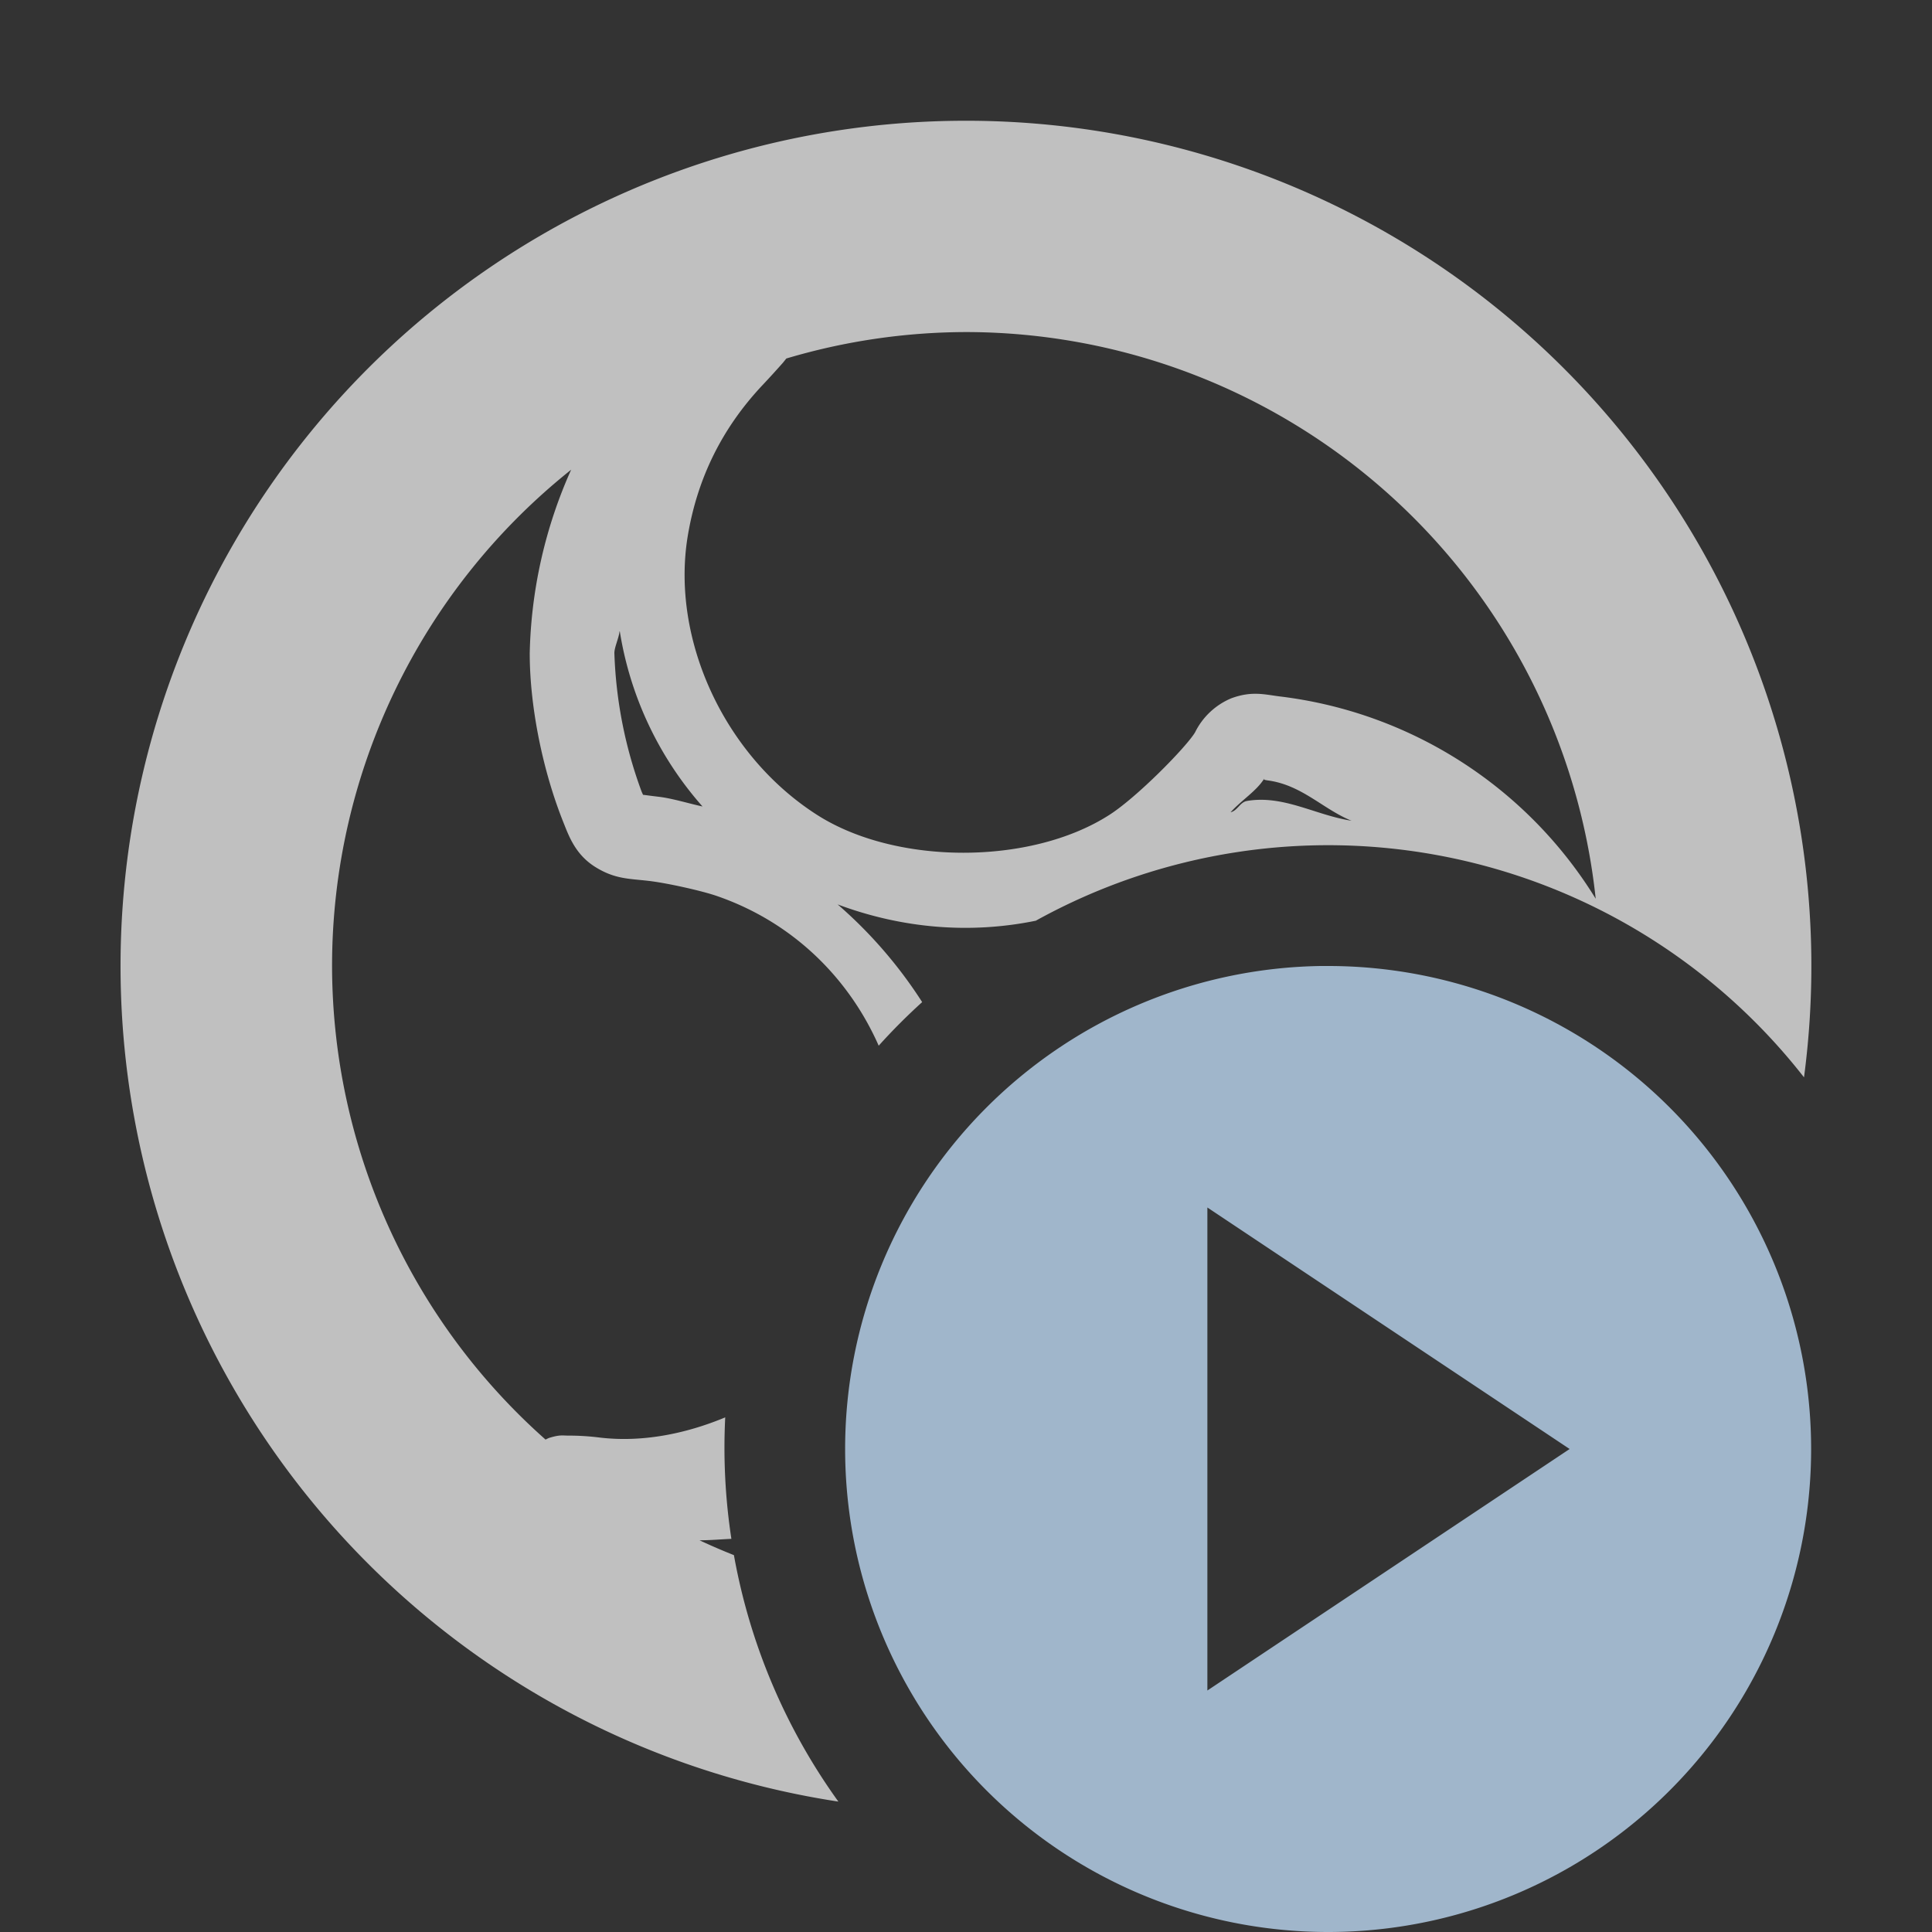 <svg xmlns="http://www.w3.org/2000/svg" width="16" height="16">
    <rect width="100%" height="100%" fill="#333333" stroke="none"/>
    <defs>
        <style id="current-color-scheme" type="text/css">
            .ColorScheme-NeutralText{color:#f5cba3}.ColorScheme-PositiveText{color:#add49f}.ColorScheme-NegativeText{color:#ec9b97}
        </style>
    </defs>
    <path d="M8 1a7 7 0 0 0-1.057 13.92 5 5 0 0 1-.865-2.041 5.254 5.254 0 0 1-.285-.123c.09 0 .176-.008.264-.012a5 5 0 0 1-.051-1.006c-.336.14-.693.207-1.033.168a2.098 2.098 0 0 0-.272-.017c-.038 0-.065-.008-.146.017-.01.002-.025.01-.037.016A5.25 5.25 0 0 1 2.75 8c0-1.6.729-3.113 1.98-4.11a3.915 3.915 0 0 0-.343 1.52c0 .449.11.981.281 1.406.045.113.1.263.262.364s.278.096.441.115c.142.016.435.08.565.125.63.217 1.094.68 1.341 1.24a5 5 0 0 1 .36-.361 3.748 3.748 0 0 0-.7-.809c.536.2 1.097.246 1.641.135a5 5 0 0 1 6.362 1.297A7 7 0 0 0 8 1zm0 1.75a5.25 5.25 0 0 1 5.215 4.693 3.575 3.575 0 0 0-2.621-1.676c-.124-.016-.229-.046-.397.016a.586.586 0 0 0-.3.282c-.072.121-.482.539-.712.685-.65.416-1.763.416-2.416 0-.772-.492-1.213-1.456-1.074-2.307.079-.48.284-.898.623-1.257a8.25 8.25 0 0 0 .166-.182l.028-.035A5.25 5.25 0 0 1 8 2.75zM5.13 5.227l.003.002a2.87 2.87 0 0 0 .685 1.45c-.127-.028-.253-.068-.367-.081-.128-.015-.134-.02-.123-.01l-.014-.031a3.641 3.641 0 0 1-.226-1.149c0-.048.037-.123.043-.181zm5.339 1.222c.009 0-.023.007.03.014.284.038.458.239.694.334-.296-.045-.563-.215-.865-.164-.06.01-.078.08-.137.094.09-.1.215-.176.278-.278z" style="fill:currentColor;color:#fdfdfd;opacity:.7"/>
    <path d="M10.939 8a4 4 0 0 0-3.94 4 4 4 0 0 0 4 4 4 4 0 0 0 4-4 4 4 0 0 0-4-4 4 4 0 0 0-.06 0zm-.94 2 3 2-3 2v-4z" style="fill:currentColor;color:#a0b6cb"/>
</svg>
